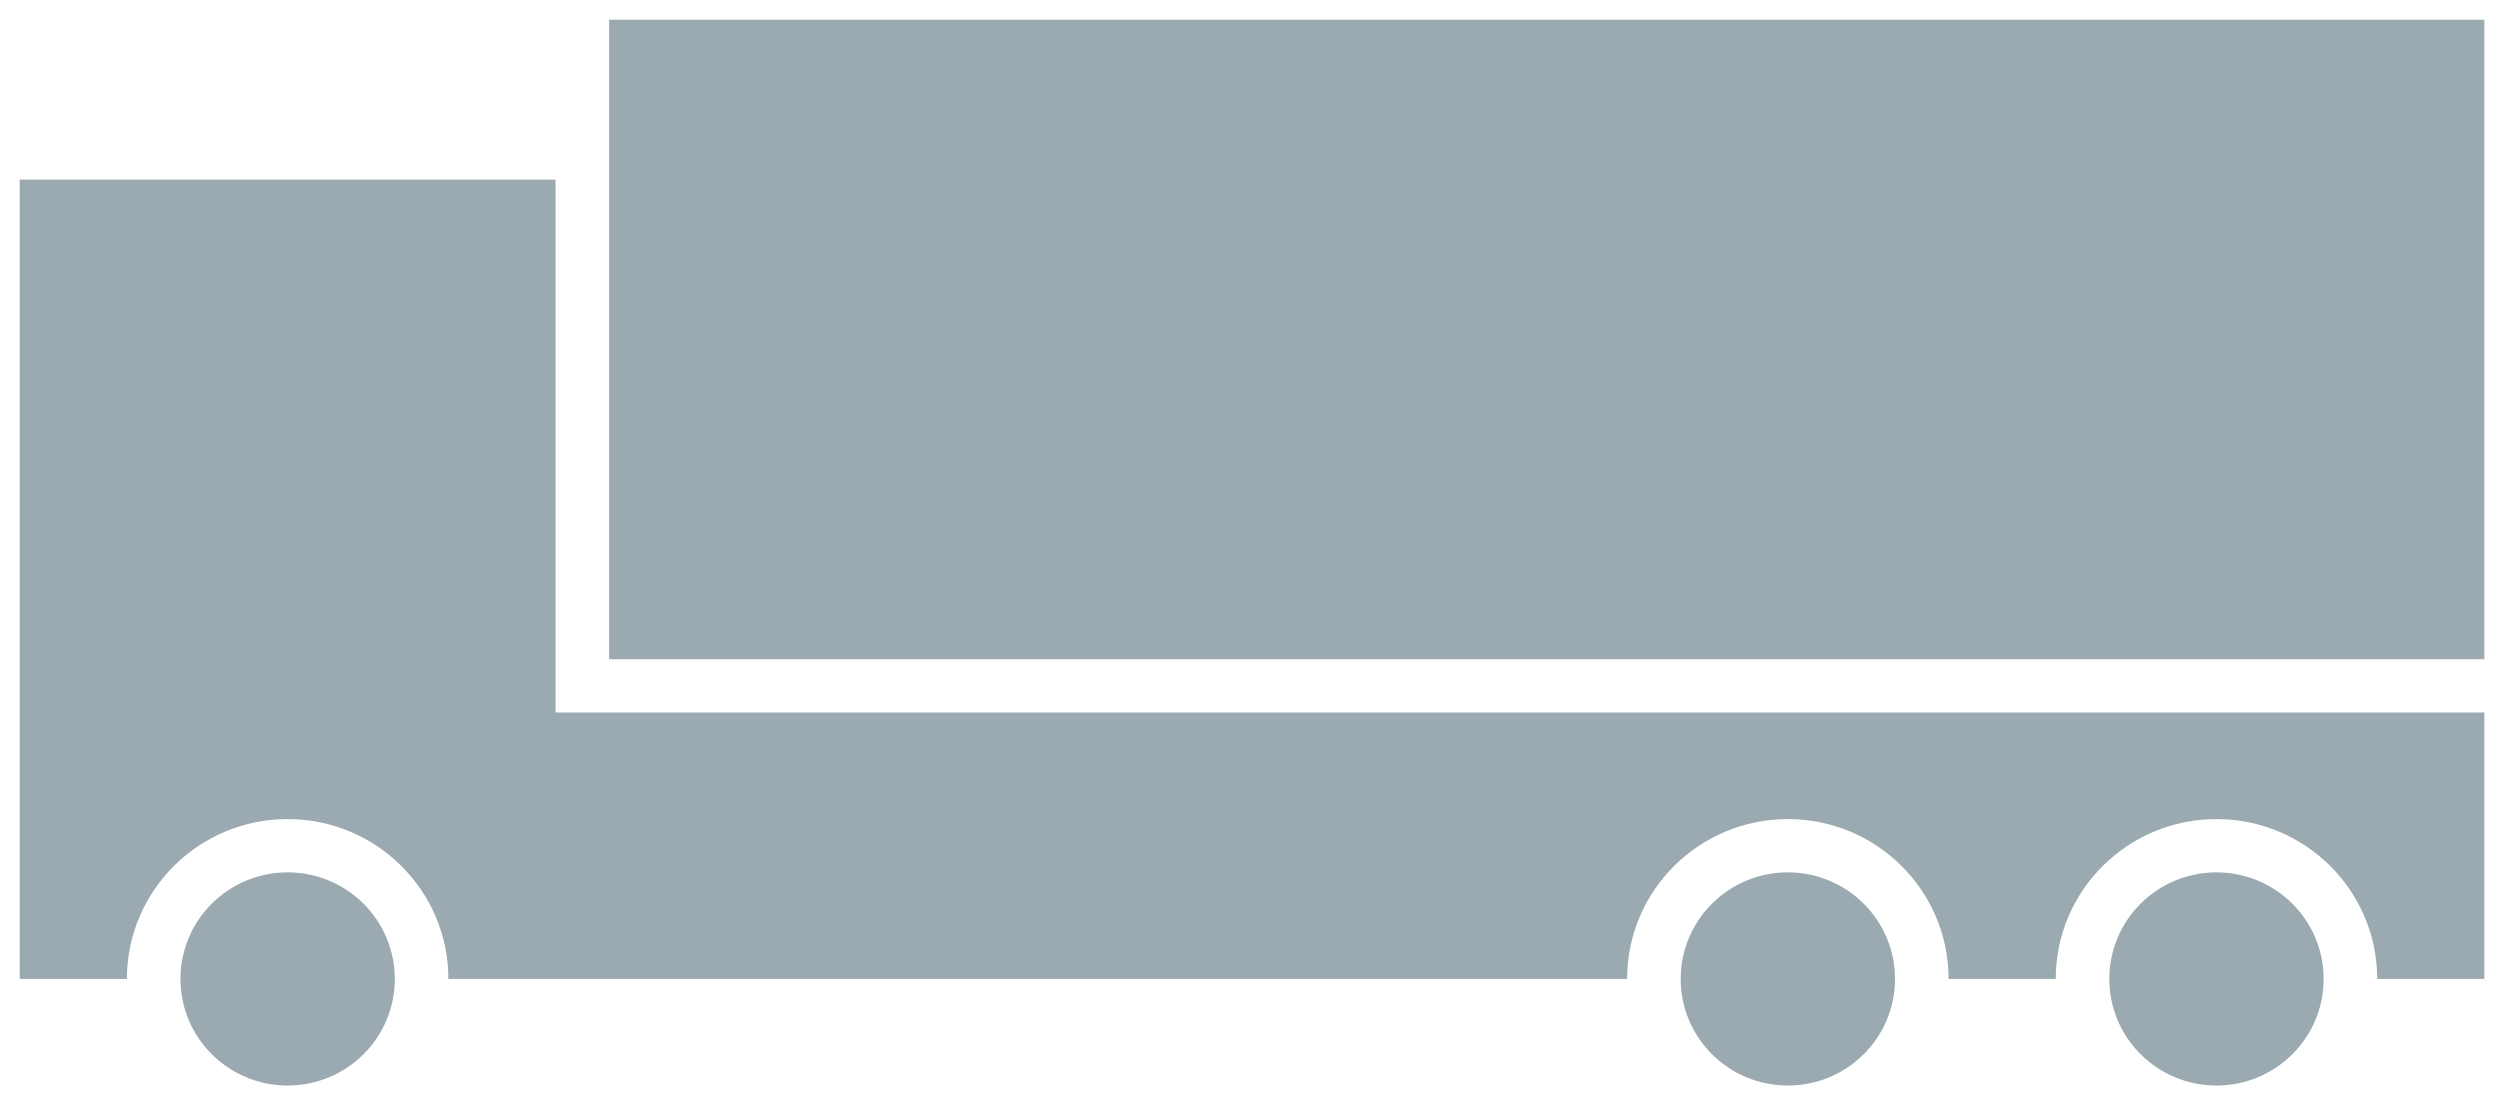 <?xml version="1.0" encoding="UTF-8"?>
<svg width="95px" height="42px" viewBox="0 0 95 42" version="1.1" xmlns="http://www.w3.org/2000/svg" xmlns:xlink="http://www.w3.org/1999/xlink">
    <!-- Generator: Sketch 48.2 (47327) - http://www.bohemiancoding.com/sketch -->
    <title>Icons / 140 Copy</title>
    <desc>Created with Sketch.</desc>
    <defs>
        <path d="M78.118,37.2 L74.046,37.2 C74.046,33.845 71.312,31.125 67.938,31.125 C64.565,31.125 61.83,33.845 61.83,37.2 L19.074,37.2 L17.038,37.2 C17.038,33.845 14.303,31.125 10.93,31.125 C7.557,31.125 4.822,33.845 4.822,37.2 L0.75,37.2 L0.75,6.825 L21.11,6.825 L21.11,27.075 L94.406,27.075 L94.406,37.2 L90.334,37.2 C90.334,33.845 87.6,31.125 84.226,31.125 C80.853,31.125 78.118,33.845 78.118,37.2 Z M67.938,41.25 C65.689,41.25 63.866,39.437 63.866,37.2 C63.866,34.963 65.689,33.15 67.938,33.15 C70.187,33.15 72.01,34.963 72.01,37.2 C72.01,39.437 70.187,41.25 67.938,41.25 Z M10.93,41.25 C8.681,41.25 6.858,39.437 6.858,37.2 C6.858,34.963 8.681,33.15 10.93,33.15 C13.179,33.15 15.002,34.963 15.002,37.2 C15.002,39.437 13.179,41.25 10.93,41.25 Z M23.146,0.75 L94.406,0.75 L94.406,25.05 L23.146,25.05 L23.146,0.75 Z M84.226,41.25 C81.977,41.25 80.154,39.437 80.154,37.2 C80.154,34.963 81.977,33.15 84.226,33.15 C86.475,33.15 88.298,34.963 88.298,37.2 C88.298,39.437 86.475,41.25 84.226,41.25 Z" id="path-1"></path>
    </defs>
    <g id="Artboard" stroke="none" stroke-width="1" fill="none" fill-rule="evenodd" transform="translate(-289, -157)">
        <g id="Icons-/-140-Copy" transform="translate(289, 157)">
            <mask id="mask-2" fill="white">
                <use xlink:href="#path-1"></use>
            </mask>
            <use id="Combined-Shape" fill="#9BA9B0" fill-rule="nonzero" xlink:href="#path-1"></use>
        </g>
    </g>
</svg>